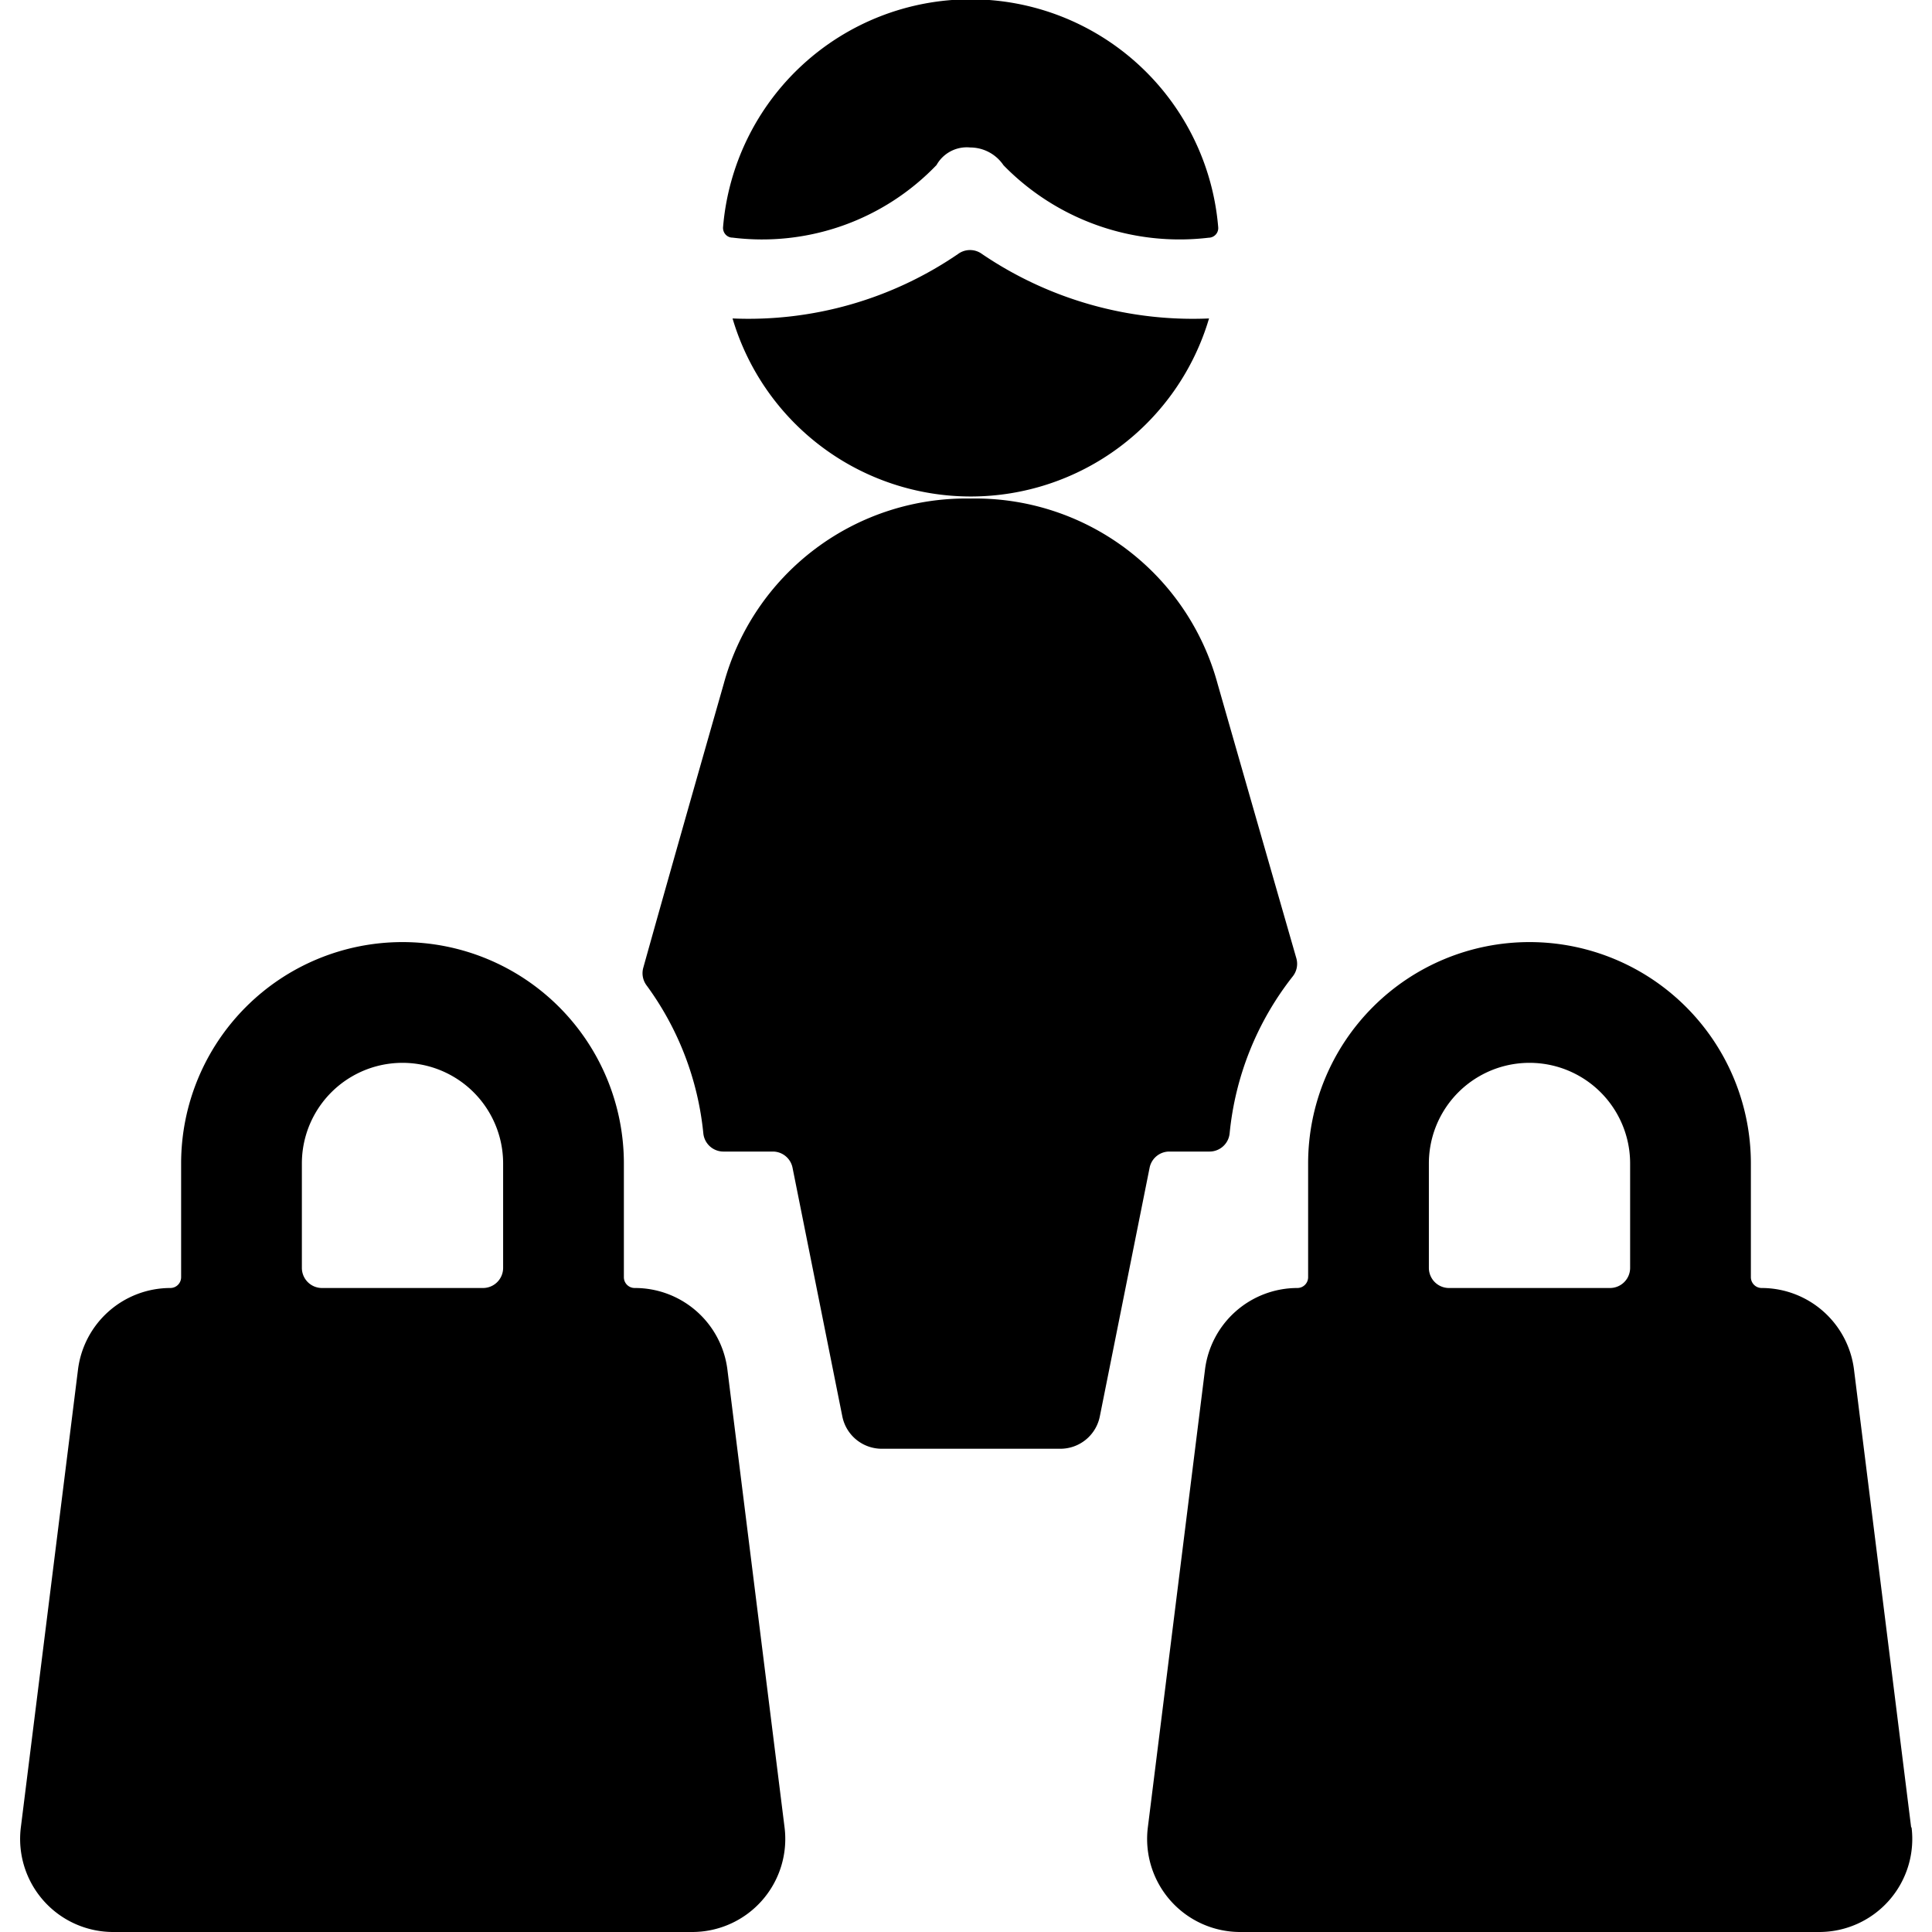 <svg xmlns="http://www.w3.org/2000/svg" viewBox="0 0 24 24"><title>shopping-bag-woman-carry</title><path d="M12.2,3.156a.251.251,0,0,0-.3,0,4.61,4.61,0,0,1-2.8.8h0v0a3.086,3.086,0,0,0,5.919,0v0h0A4.662,4.662,0,0,1,12.2,3.156Z"/><path d="M11.634,2.05a.431.431,0,0,1,.418-.218.5.5,0,0,1,.414.221,3.055,3.055,0,0,0,2.548.9.12.12,0,0,0,.088-.039.118.118,0,0,0,.031-.091,3.086,3.086,0,0,0-6.151,0,.123.123,0,0,0,.031.09.117.117,0,0,0,.088.039A3,3,0,0,0,11.634,2.05Z"/><path d="M16.059,12.129a.251.251,0,0,0,.045-.224c-.274-.953-.627-2.182-.979-3.412a3.119,3.119,0,0,0-3.067-2.3h0a3.12,3.12,0,0,0-3.067,2.3c-.366,1.281-.73,2.562-1,3.529a.252.252,0,0,0,.039.216,3.727,3.727,0,0,1,.707,1.841.251.251,0,0,0,.249.226h.614a.25.25,0,0,1,.245.2l.619,3.092a.5.5,0,0,0,.49.4h2.218a.5.5,0,0,0,.49-.4l.619-3.092a.25.25,0,0,1,.245-.2h.5a.251.251,0,0,0,.249-.226A3.739,3.739,0,0,1,16.059,12.129Z"/><path d="M7.885,16a.134.134,0,0,1-.135-.135V14.453a2.75,2.75,0,0,0-5.5,0v1.412A.134.134,0,0,1,2.115,16,1.157,1.157,0,0,0,.969,17.013L.259,22.7A1.156,1.156,0,0,0,1.405,24H8.6a1.156,1.156,0,0,0,1.146-1.3l-.71-5.687A1.157,1.157,0,0,0,7.885,16ZM3.75,14.453a1.25,1.25,0,0,1,2.5,0v1.3A.25.25,0,0,1,6,16H4a.25.25,0,0,1-.25-.25Z"/><path d="M23.741,22.7l-.71-5.687A1.157,1.157,0,0,0,21.885,16a.134.134,0,0,1-.135-.135V14.453a2.75,2.75,0,0,0-5.5,0v1.412a.134.134,0,0,1-.135.135,1.157,1.157,0,0,0-1.146,1.013l-.71,5.687A1.156,1.156,0,0,0,15.405,24H22.6a1.156,1.156,0,0,0,1.146-1.3ZM17.75,14.453a1.25,1.25,0,0,1,2.5,0v1.3A.25.25,0,0,1,20,16H18a.25.25,0,0,1-.25-.25Z"/></svg>